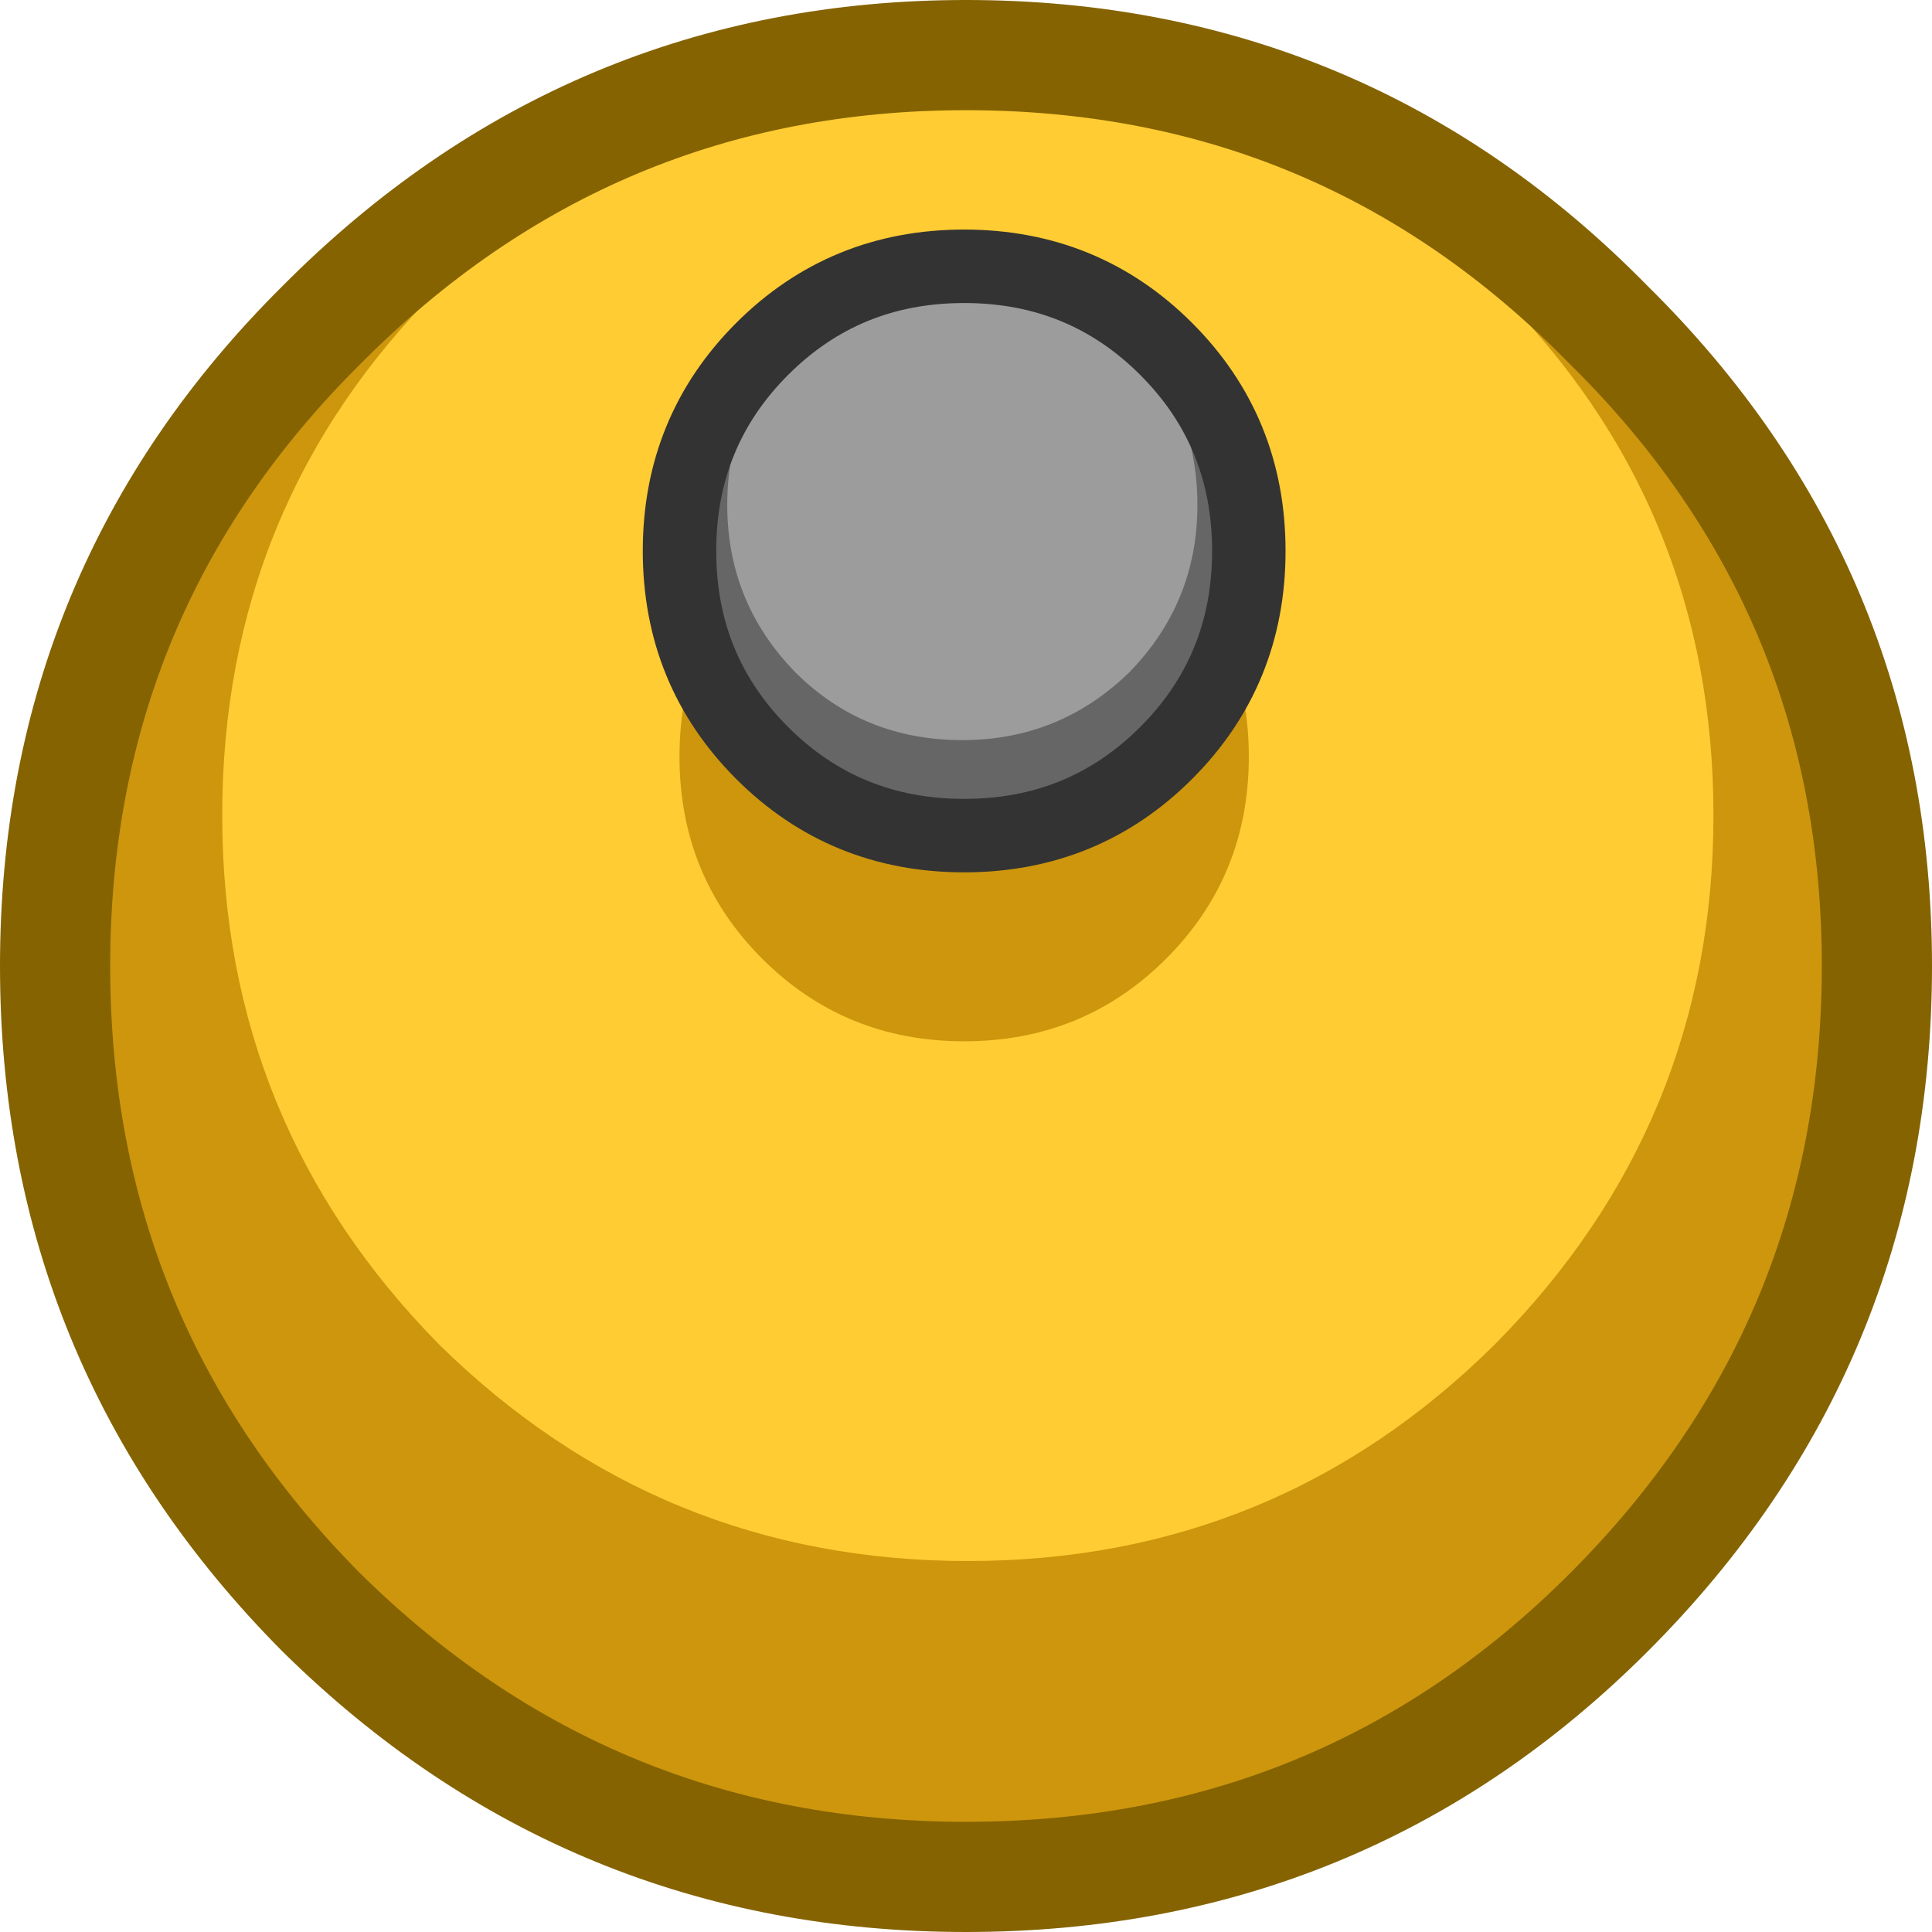 <?xml version="1.0" encoding="UTF-8" standalone="no"?>
<svg xmlns:xlink="http://www.w3.org/1999/xlink" height="52.6px" width="52.6px" xmlns="http://www.w3.org/2000/svg">
  <g transform="matrix(1.0, 0.0, 0.0, 1.0, 26.3, 26.3)">
    <path d="M-17.55 17.6 Q-10.25 24.8 0.0 24.8 10.3 24.8 17.5 17.6 24.8 10.3 24.8 0.0 24.8 -10.25 17.5 -17.45 10.3 -24.8 0.0 -24.8 -10.25 -24.8 -17.55 -17.45 -24.8 -10.25 -24.8 0.0 -24.8 10.3 -17.55 17.6" fill="#cd960d" fill-rule="evenodd" stroke="none"/>
    <path d="M-14.35 10.3 Q-8.35 16.2 0.05 16.2 8.45 16.2 14.4 10.3 20.35 4.3 20.35 -4.1 20.35 -12.55 14.4 -18.45 8.45 -24.45 0.05 -24.45 -8.35 -24.45 -14.35 -18.45 -20.25 -12.55 -20.25 -4.1 -20.25 4.3 -14.35 10.3" fill="#ffcc33" fill-rule="evenodd" stroke="none"/>
    <path d="M-17.55 17.6 Q-10.25 24.8 0.0 24.8 10.3 24.8 17.5 17.6 24.8 10.3 24.8 0.0 24.8 -10.25 17.5 -17.45 10.3 -24.8 0.0 -24.8 -10.25 -24.8 -17.55 -17.45 -24.8 -10.25 -24.8 0.0 -24.8 10.3 -17.55 17.6 Z" fill="none" stroke="#856301" stroke-linecap="round" stroke-linejoin="round" stroke-width="3.0"/>
    <path d="M5.45 -11.2 Q3.2 -13.45 -0.05 -13.45 -3.3 -13.45 -5.55 -11.2 -7.8 -8.95 -7.8 -5.7 -7.8 -2.45 -5.55 -0.2 -3.3 2.05 -0.05 2.05 3.2 2.05 5.45 -0.2 7.7 -2.45 7.7 -5.7 7.7 -8.95 5.45 -11.2" fill="#cd960d" fill-rule="evenodd" stroke="none"/>
    <path d="M5.45 -16.8 Q3.2 -19.05 -0.05 -19.05 -3.3 -19.05 -5.55 -16.8 -7.8 -14.55 -7.8 -11.3 -7.8 -8.05 -5.55 -5.8 -3.3 -3.55 -0.05 -3.55 3.2 -3.55 5.45 -5.8 7.7 -8.05 7.7 -11.3 7.7 -14.55 5.45 -16.8" fill="#666666" fill-rule="evenodd" stroke="none"/>
    <path d="M-0.05 -18.9 L1.6 -18.75 Q3.2 -18.35 4.45 -17.1 6.3 -15.25 6.3 -12.55 6.3 -9.9 4.45 -8.0 2.55 -6.15 -0.1 -6.15 -2.8 -6.15 -4.65 -8.0 -6.5 -9.9 -6.5 -12.55 -6.5 -15.25 -4.65 -17.1 -3.6 -18.15 -2.25 -18.6 L-0.05 -18.9" fill="#9c9c9c" fill-rule="evenodd" stroke="none"/>
    <path d="M-0.05 -19.05 Q-3.3 -19.05 -5.55 -16.8 -7.8 -14.55 -7.8 -11.3 -7.8 -8.05 -5.55 -5.8 -3.3 -3.55 -0.05 -3.55 3.2 -3.55 5.45 -5.8 7.7 -8.05 7.7 -11.3 7.7 -14.55 5.45 -16.8 3.2 -19.05 -0.05 -19.05 Z" fill="none" stroke="#333333" stroke-linecap="round" stroke-linejoin="round" stroke-width="2.0"/>
  </g>
</svg>
